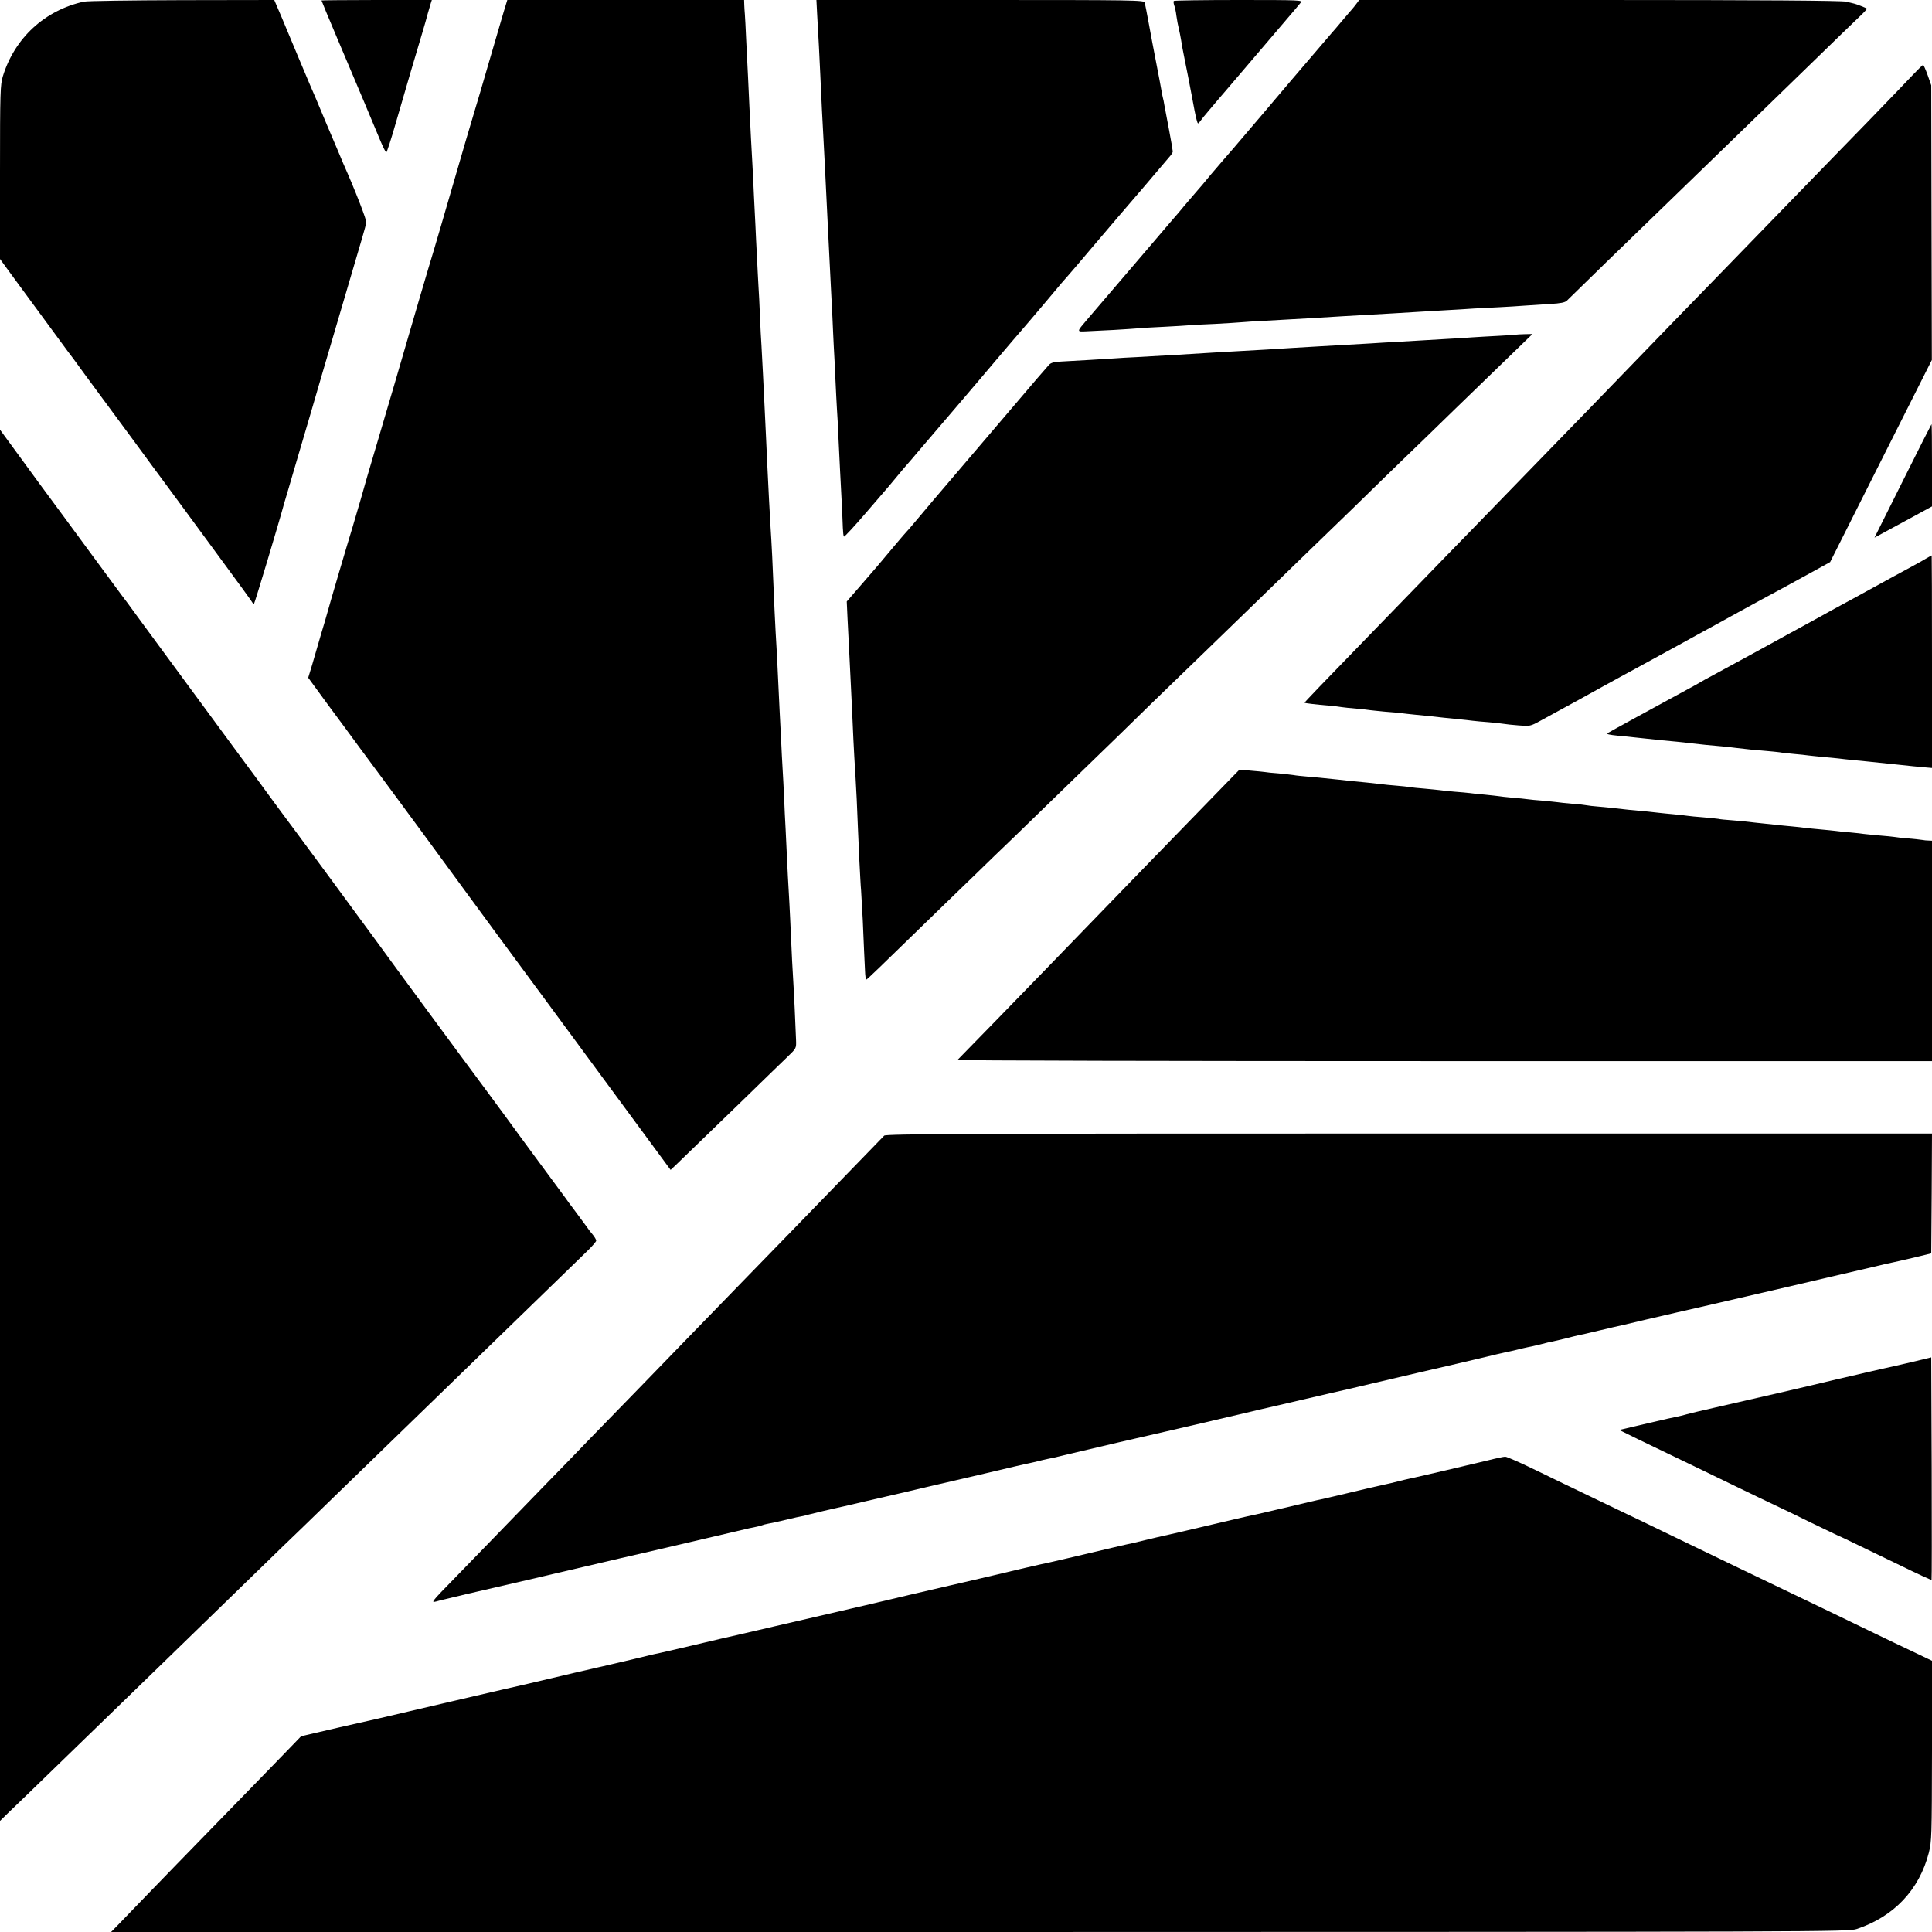 <?xml version="1.0" standalone="no"?>
<!DOCTYPE svg PUBLIC "-//W3C//DTD SVG 20010904//EN"
 "http://www.w3.org/TR/2001/REC-SVG-20010904/DTD/svg10.dtd">
<svg version="1.0" xmlns="http://www.w3.org/2000/svg"
 width="1280pt" height="1280pt" viewBox="0 0 1280 1280"
 preserveAspectRatio="xMidYMid meet">
<g transform="translate(0,1280) scale(0.1,-0.1)"
fill="#000000" stroke="none">
<path d="M555 12789 c-259 -57 -458 -241 -536 -494 -17 -55 -19 -103 -19 -636
l0 -575 95 -130 c271 -369 345 -470 352 -479 5 -5 58 -77 118 -160 60 -82 113
-154 118 -160 13 -17 70 -94 203 -275 70 -96 175 -238 232 -315 57 -77 110
-149 118 -160 8 -11 109 -148 224 -305 116 -157 212 -289 214 -295 2 -5 6 -8
9 -5 5 5 159 516 201 670 3 8 39 132 81 275 89 302 111 376 170 580 70 239 89
303 175 595 87 294 110 373 117 405 3 16 -74 215 -152 390 -7 17 -56 134 -110
260 -53 127 -102 244 -110 260 -7 17 -42 100 -78 185 -36 85 -86 206 -112 268
l-48 112 -611 -1 c-336 -1 -629 -5 -651 -10z"/>
<path d="M2130 12797 c0 -2 45 -111 101 -243 133 -314 254 -601 291 -691 17
-40 34 -73 37 -73 4 0 33 89 64 198 65 224 136 467 174 592 14 47 31 105 37
130 7 25 16 55 20 68 l7 22 -365 0 c-201 0 -366 -2 -366 -3z"/>
<path d="M3336 12718 c-13 -46 -57 -193 -96 -328 -39 -135 -84 -288 -100 -340
-16 -52 -77 -259 -135 -460 -58 -201 -117 -401 -130 -445 -25 -80 -159 -536
-260 -885 -30 -102 -82 -277 -115 -390 -33 -113 -63 -212 -65 -220 -11 -42
-79 -275 -100 -345 -32 -103 -155 -521 -165 -560 -4 -16 -24 -84 -44 -150 -19
-66 -46 -157 -59 -203 l-25 -82 130 -178 c72 -97 166 -224 208 -282 207 -278
653 -885 685 -930 18 -26 399 -543 556 -755 36 -49 177 -241 313 -425 136
-184 306 -415 378 -513 l131 -178 35 33 c42 40 103 100 432 418 138 135 278
270 309 300 57 55 57 55 55 110 -3 86 -14 328 -19 400 -4 61 -8 133 -20 405
-3 61 -7 146 -10 190 -3 44 -7 130 -10 190 -3 61 -7 155 -10 210 -3 55 -8 150
-10 210 -3 61 -7 146 -10 190 -3 44 -7 132 -10 195 -3 63 -8 151 -10 195 -2
44 -7 139 -10 210 -3 72 -8 162 -10 200 -8 127 -17 319 -29 610 -4 72 -8 159
-11 195 -2 36 -7 117 -10 180 -3 63 -8 163 -11 221 -3 59 -7 146 -9 195 -2 49
-6 134 -9 189 -3 55 -8 156 -11 225 -4 69 -8 154 -10 190 -3 36 -7 124 -10
195 -3 72 -7 162 -10 200 -2 39 -7 126 -10 195 -4 69 -8 161 -10 205 -2 44 -7
134 -10 200 -3 66 -7 158 -10 205 -6 98 -13 242 -20 385 -3 55 -7 143 -9 195
-3 52 -8 160 -12 240 -3 80 -8 159 -9 175 -2 17 -3 45 -4 63 l-1 32 -784 0
-785 0 -25 -82z"/>
<path d="M5414 12703 c8 -141 16 -283 21 -403 8 -178 14 -301 20 -405 6 -113
13 -243 30 -600 6 -119 15 -298 20 -400 3 -49 7 -137 10 -195 2 -58 7 -145 9
-195 3 -49 8 -148 11 -220 3 -71 8 -159 10 -195 3 -36 7 -121 10 -190 3 -69 8
-161 10 -205 14 -262 18 -345 19 -392 1 -28 4 -54 7 -58 4 -3 71 70 150 162
79 92 146 170 149 173 3 3 25 30 50 60 25 30 53 64 63 75 10 11 51 58 90 105
40 46 151 177 248 290 96 113 213 250 259 305 100 118 114 134 171 200 24 28
91 106 149 175 100 120 143 170 165 194 6 6 73 85 150 176 77 91 152 179 166
195 15 17 94 109 176 205 81 96 158 186 170 200 13 14 23 30 23 36 0 6 -11 72
-25 145 -14 74 -28 148 -31 164 -2 17 -7 37 -9 45 -2 8 -7 31 -10 50 -3 19
-19 103 -35 185 -16 83 -39 202 -50 265 -12 63 -23 123 -26 133 -5 16 -66 17
-1090 17 l-1085 0 5 -97z"/>
<path d="M7777 12794 c-3 -3 -2 -16 2 -28 5 -12 12 -44 15 -71 4 -28 11 -66
16 -85 5 -19 11 -53 15 -75 3 -22 14 -83 25 -135 11 -52 31 -156 45 -230 13
-74 28 -148 33 -164 8 -29 9 -29 23 -10 8 12 34 44 59 73 25 29 52 61 60 71 8
9 36 42 61 71 38 44 189 221 447 524 14 17 32 38 40 48 14 16 -6 17 -410 17
-233 0 -427 -3 -431 -6z"/>
<path d="M8985 12773 c-11 -14 -24 -31 -30 -37 -5 -6 -35 -40 -65 -76 -30 -36
-59 -70 -65 -76 -15 -17 -86 -100 -260 -304 -86 -102 -167 -196 -178 -210 -25
-29 -181 -212 -213 -250 -12 -14 -41 -48 -65 -75 -24 -28 -62 -72 -84 -98 -22
-27 -48 -58 -58 -70 -10 -12 -31 -36 -45 -52 -15 -17 -49 -57 -77 -90 -27 -33
-54 -65 -60 -71 -5 -6 -82 -95 -170 -199 -173 -203 -340 -398 -414 -484 -69
-81 -69 -79 -3 -76 31 2 113 6 182 9 69 4 143 9 165 11 22 2 99 7 170 10 72 4
146 8 165 10 19 2 96 6 170 9 74 4 153 9 175 11 22 2 94 7 160 10 219 12 409
23 515 30 36 2 115 7 175 10 111 6 193 11 340 20 44 3 121 7 170 10 50 3 131
7 180 11 50 3 128 7 175 9 47 2 119 7 160 10 41 3 118 8 170 11 70 4 99 10
111 22 17 18 482 470 610 593 43 41 190 184 329 319 139 135 289 281 335 325
45 44 202 196 348 338 146 142 289 281 318 308 29 27 50 51 48 52 -6 5 -73 31
-84 33 -5 1 -30 7 -55 13 -31 7 -548 11 -1635 11 l-1590 0 -20 -27z"/>
<path d="M12675 12306 c-33 -36 -169 -176 -301 -313 -133 -136 -277 -285 -320
-329 -163 -168 -530 -546 -632 -651 -128 -131 -570 -587 -672 -693 -60 -63
-316 -326 -655 -675 -38 -39 -188 -193 -331 -341 -144 -148 -297 -305 -339
-349 -43 -44 -191 -197 -330 -340 -339 -349 -454 -469 -452 -471 3 -3 78 -12
162 -19 33 -3 71 -7 85 -10 14 -2 58 -7 98 -10 41 -4 81 -8 90 -10 9 -1 53 -6
97 -10 44 -3 94 -8 110 -10 17 -2 57 -7 90 -10 33 -3 78 -8 100 -10 58 -7 121
-13 190 -20 33 -3 74 -8 90 -10 17 -2 66 -7 110 -10 44 -4 89 -9 100 -11 11
-2 54 -7 96 -10 75 -6 78 -6 145 31 38 21 92 50 119 65 67 36 145 79 300 165
72 40 164 90 205 112 41 23 118 64 170 93 52 29 120 66 150 82 30 17 78 43
105 58 28 15 77 42 110 60 33 18 80 44 105 58 132 73 234 128 340 185 36 20
121 66 190 104 l125 69 337 670 337 669 -2 910 -2 910 -24 68 c-13 37 -27 67
-30 67 -3 0 -33 -29 -66 -64z"/>
<path d="M10046 10583 c-1 -1 -54 -5 -117 -8 -63 -3 -141 -8 -174 -10 -33 -3
-105 -7 -160 -10 -55 -3 -131 -8 -170 -10 -38 -2 -115 -7 -170 -10 -55 -3
-131 -7 -170 -10 -38 -2 -117 -7 -175 -10 -58 -3 -136 -8 -175 -10 -38 -2
-115 -7 -170 -10 -55 -3 -134 -8 -175 -11 -41 -2 -113 -6 -160 -9 -47 -3 -125
-7 -175 -10 -175 -11 -344 -21 -525 -31 -47 -2 -116 -6 -155 -9 -75 -5 -227
-14 -339 -20 -50 -2 -74 -8 -86 -22 -10 -10 -127 -146 -260 -303 -134 -157
-264 -310 -290 -340 -110 -128 -346 -406 -360 -424 -8 -10 -24 -28 -35 -40
-17 -18 -76 -88 -196 -231 -10 -11 -58 -67 -108 -125 l-91 -105 5 -110 c12
-228 15 -303 21 -420 3 -66 7 -149 9 -185 2 -36 6 -126 9 -200 4 -74 8 -160
11 -190 2 -30 7 -122 11 -205 3 -82 8 -179 9 -215 2 -35 6 -125 9 -200 4 -74
8 -160 11 -190 2 -30 7 -118 11 -195 3 -77 7 -171 9 -210 2 -38 5 -96 6 -127
1 -32 5 -58 8 -58 6 0 50 43 524 504 137 132 283 274 325 315 43 40 196 189
341 330 145 141 298 289 340 330 42 40 197 191 344 335 148 143 302 293 342
331 40 39 187 181 327 317 139 135 292 284 340 330 47 45 203 196 345 334 142
139 296 289 343 334 47 45 197 190 333 323 137 132 307 298 379 367 l131 127
-52 -1 c-29 -1 -54 -2 -55 -3z"/>
<path d="M12607 9614 l-188 -376 68 37 c37 20 123 67 190 103 l123 67 0 273
c0 149 -1 272 -3 272 -1 0 -87 -169 -190 -376z"/>
<path d="M0 5344 l0 -4608 52 51 c29 28 90 86 134 129 45 44 196 190 335 325
140 136 288 279 329 319 41 40 149 145 240 233 158 154 596 579 781 759 48 45
203 196 345 334 143 139 294 285 336 326 42 41 192 186 334 324 141 137 296
287 344 334 93 90 536 520 651 632 38 36 69 72 69 78 0 7 -10 24 -22 39 -13
15 -31 38 -40 52 -10 13 -43 58 -73 99 -31 41 -63 84 -70 95 -38 52 -185 251
-192 260 -4 6 -51 69 -103 140 -52 72 -158 216 -235 320 -175 235 -648 878
-695 944 -43 60 -641 872 -653 886 -4 6 -36 48 -70 95 -34 47 -146 200 -250
340 -103 140 -232 316 -287 390 -315 429 -403 547 -418 569 -9 12 -26 35 -37
49 -11 15 -104 141 -208 282 -103 140 -251 342 -330 448 -78 107 -170 232
-204 279 l-63 86 0 -4609z"/>
<path d="M12765 9102 c-16 -10 -64 -37 -105 -59 -93 -50 -166 -90 -295 -161
-55 -30 -129 -71 -165 -90 -36 -19 -99 -54 -140 -77 -41 -23 -111 -61 -155
-85 -44 -24 -96 -52 -115 -63 -52 -29 -354 -194 -440 -240 -41 -22 -79 -43
-85 -47 -5 -4 -46 -26 -90 -50 -44 -24 -100 -54 -125 -68 -25 -14 -124 -68
-220 -120 -96 -53 -177 -97 -179 -99 -9 -7 7 -11 74 -18 39 -3 84 -8 100 -10
17 -2 55 -6 85 -9 30 -3 78 -8 105 -11 28 -3 70 -7 95 -9 25 -2 65 -7 90 -10
61 -7 144 -16 210 -21 30 -3 71 -7 90 -10 64 -8 134 -15 200 -20 35 -3 76 -7
90 -9 14 -3 57 -7 95 -11 39 -3 81 -8 95 -10 14 -2 57 -6 95 -10 39 -3 86 -8
105 -10 19 -3 64 -7 100 -11 74 -7 73 -7 275 -28 83 -9 171 -18 198 -20 l47
-4 0 704 c0 387 -1 704 -2 704 -2 0 -16 -8 -33 -18z"/>
<path d="M8164 7652 c-42 -43 -158 -162 -614 -632 -165 -170 -543 -560 -620
-640 -86 -89 -573 -590 -586 -602 -4 -5 1447 -8 3224 -8 l3232 0 0 730 0 730
-22 1 c-13 0 -31 2 -41 4 -9 2 -51 6 -93 10 -41 3 -83 8 -93 10 -10 2 -55 6
-102 10 -46 4 -91 9 -101 10 -9 2 -49 6 -90 10 -40 3 -84 8 -98 10 -14 2 -59
6 -100 10 -41 4 -86 8 -100 10 -14 2 -54 7 -90 10 -36 3 -81 8 -100 10 -19 2
-62 7 -95 10 -33 3 -73 8 -90 10 -16 2 -64 7 -106 10 -42 3 -86 7 -96 10 -11
2 -56 6 -99 10 -43 3 -90 8 -104 10 -14 2 -54 7 -90 10 -36 3 -81 8 -100 10
-37 5 -92 10 -200 20 -36 4 -76 8 -90 10 -14 2 -59 6 -100 10 -41 3 -82 8 -90
10 -8 2 -51 7 -94 10 -43 4 -86 8 -95 10 -9 1 -52 6 -96 10 -44 3 -91 8 -105
10 -14 2 -59 7 -100 10 -41 4 -82 8 -90 10 -8 1 -49 6 -90 10 -41 4 -88 8
-105 11 -16 2 -61 6 -100 9 -38 3 -81 8 -95 10 -14 2 -59 6 -100 10 -41 3 -86
8 -100 10 -14 3 -54 7 -90 10 -36 3 -81 7 -100 10 -19 2 -60 7 -90 10 -75 7
-135 13 -195 20 -116 12 -143 15 -205 20 -36 3 -76 7 -90 10 -14 2 -58 7 -99
11 -41 3 -82 7 -90 9 -9 1 -50 6 -92 9 l-77 7 -48 -49z"/>
<path d="M5858 5276 c-115 -118 -555 -572 -614 -633 -44 -45 -188 -193 -321
-330 -132 -136 -282 -291 -333 -343 -50 -52 -208 -214 -349 -360 -142 -146
-291 -299 -331 -340 -39 -41 -183 -190 -320 -330 -136 -140 -280 -289 -320
-330 -40 -41 -143 -147 -229 -236 -205 -211 -195 -196 -125 -177 55 14 208 50
569 133 94 22 267 62 385 90 118 28 224 52 235 55 22 4 286 66 616 143 119 28
228 54 243 57 14 3 38 7 53 11 15 3 30 7 33 9 4 2 21 7 38 10 17 3 70 14 119
26 48 12 99 23 113 25 14 3 31 7 39 10 14 4 151 37 231 54 19 4 87 20 150 35
63 15 122 28 130 30 8 2 65 15 125 29 61 14 148 35 195 46 47 10 202 47 345
80 143 34 271 64 285 66 14 3 41 9 60 14 19 5 46 11 60 14 14 2 63 13 110 25
136 33 575 135 670 156 57 13 428 99 532 124 69 17 137 32 150 35 13 3 32 7
43 10 51 12 253 59 370 86 72 16 198 45 280 65 83 19 227 53 320 75 94 21 258
60 365 85 107 26 206 49 220 51 14 3 41 9 60 14 19 5 46 11 60 14 14 2 52 11
85 19 33 9 71 18 85 20 14 3 52 12 85 20 33 9 71 18 85 21 31 6 46 10 135 31
39 9 79 18 89 21 11 2 108 24 215 50 108 25 205 47 216 50 11 2 76 17 145 33
345 80 564 131 583 135 27 6 16 4 282 66 121 28 249 58 284 66 79 19 99 24
131 30 14 3 77 17 140 32 l115 28 3 397 2 397 -3464 0 c-2904 0 -3467 -2
-3478 -14z"/>
<path d="M12675 3778 c-141 -33 -151 -35 -188 -43 -15 -3 -67 -15 -115 -26
-48 -12 -94 -22 -102 -24 -8 -2 -53 -12 -100 -23 -142 -35 -645 -151 -810
-188 -85 -19 -168 -39 -185 -44 -16 -5 -41 -11 -55 -14 -14 -2 -108 -23 -209
-47 l-183 -43 124 -61 c68 -33 189 -91 268 -129 80 -38 240 -116 356 -172 116
-56 244 -118 285 -137 41 -19 151 -72 244 -118 94 -45 172 -83 175 -84 5 -1
31 -13 409 -196 112 -55 206 -98 208 -96 2 2 2 335 1 739 l-3 735 -120 -29z"/>
<path d="M9855 3124 c-55 -13 -179 -42 -275 -65 -96 -22 -184 -43 -195 -45
-11 -3 -31 -7 -45 -10 -14 -3 -50 -11 -80 -19 -30 -8 -66 -16 -80 -19 -26 -5
-135 -30 -305 -71 -55 -13 -111 -26 -125 -29 -14 -2 -110 -25 -215 -50 -104
-24 -201 -47 -215 -50 -14 -2 -113 -25 -220 -50 -220 -52 -365 -86 -395 -92
-11 -2 -65 -15 -120 -28 -55 -14 -111 -27 -125 -29 -14 -3 -56 -13 -95 -22
-164 -39 -444 -105 -470 -109 -11 -2 -58 -13 -105 -24 -219 -52 -423 -100
-500 -117 -20 -4 -477 -111 -555 -130 -60 -14 -317 -74 -345 -80 -8 -2 -123
-28 -255 -59 -132 -31 -292 -68 -355 -82 -63 -15 -178 -42 -255 -60 -77 -18
-151 -35 -165 -38 -14 -2 -81 -18 -150 -35 -69 -16 -147 -35 -175 -41 -27 -7
-57 -13 -65 -15 -8 -2 -82 -19 -165 -38 -82 -19 -218 -51 -301 -71 -84 -19
-163 -37 -175 -40 -19 -4 -200 -46 -349 -81 -83 -20 -459 -107 -470 -110 -8
-2 -127 -29 -265 -60 l-250 -58 -83 -86 c-46 -47 -150 -154 -230 -237 -425
-436 -686 -705 -761 -783 -46 -47 -106 -110 -134 -139 l-51 -52 5754 0 c5640
1 5756 1 5812 20 246 82 414 260 477 505 19 76 20 109 21 676 l0 596 -117 56
c-65 30 -201 96 -303 145 -221 107 -402 194 -565 272 -66 32 -190 91 -275 132
-169 82 -304 147 -535 258 -82 40 -211 102 -285 137 -74 36 -180 87 -235 113
-55 26 -189 91 -298 144 -109 53 -205 96 -215 95 -9 0 -62 -11 -117 -25z"/>
</g>
</svg>
